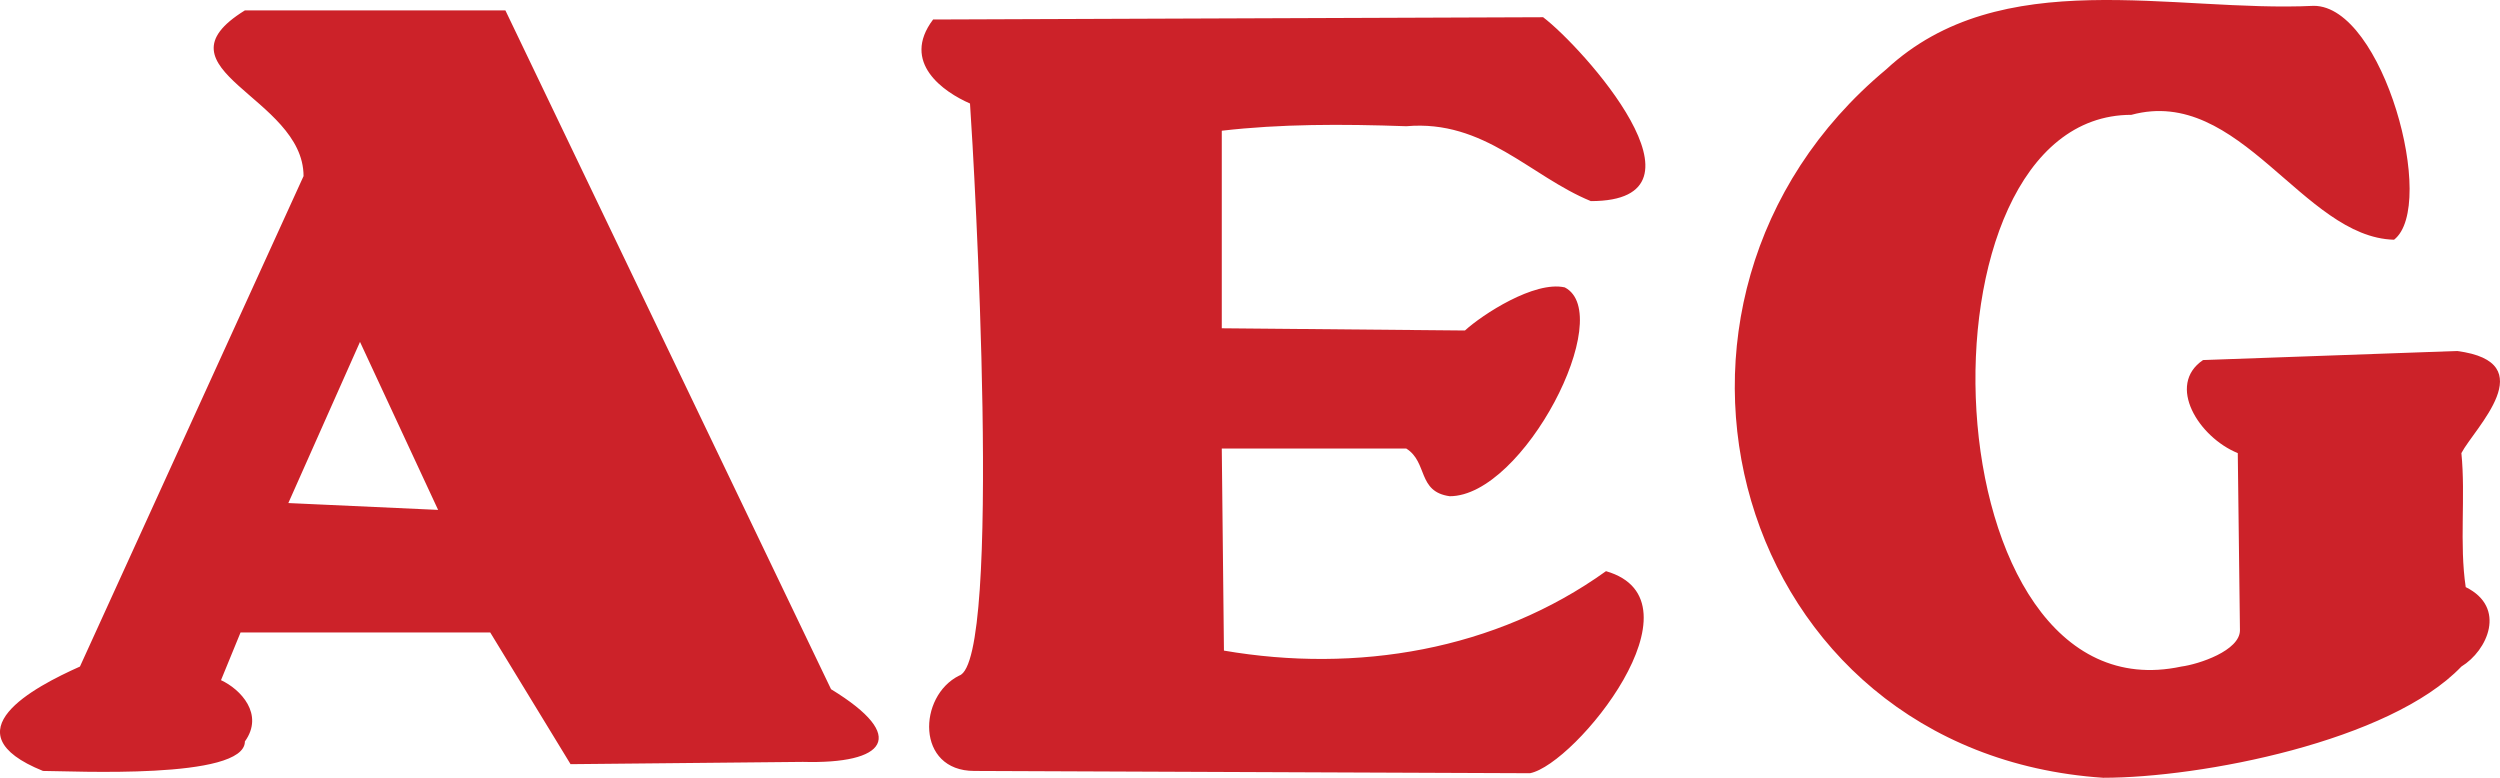 <svg width="45" height="14" viewBox="0 0 45 14" fill="none" xmlns="http://www.w3.org/2000/svg">
<path fill-rule="evenodd" clip-rule="evenodd" d="M37.857 14C31.175 13.55 28.948 5.418 33.95 1.25C36.021 -0.671 39.108 0.228 41.648 0.105C42.898 0.105 43.875 3.702 43.093 4.315C41.452 4.274 40.319 1.536 38.365 2.067C34.301 2.067 34.692 12.979 39.264 11.998C39.577 11.957 40.319 11.712 40.319 11.344L40.28 8.156C39.577 7.871 38.99 6.93 39.655 6.481L44.227 6.318C45.789 6.522 44.539 7.707 44.305 8.156C44.383 8.933 44.266 9.791 44.383 10.568C45.126 10.935 44.774 11.712 44.305 11.998C43.015 13.346 39.616 14 37.857 14ZM17.538 13.877C16.483 13.877 16.522 12.529 17.265 12.161C18.046 11.916 17.538 2.966 17.46 1.863C16.991 1.659 16.21 1.127 16.796 0.351L27.776 0.31C28.479 0.841 30.98 3.62 28.635 3.62C27.541 3.171 26.721 2.149 25.314 2.272C24.142 2.231 23.047 2.231 21.992 2.353V5.909L26.369 5.949C26.682 5.663 27.619 5.05 28.166 5.173C29.104 5.663 27.424 8.932 26.095 8.932C25.509 8.851 25.704 8.319 25.313 8.074H21.992L22.031 11.711C24.415 12.12 26.915 11.711 28.908 10.281C30.745 10.812 28.361 13.755 27.54 13.918L17.538 13.877ZM0.774 13.877C-0.945 13.182 0.618 12.365 1.439 11.998L5.464 3.17C5.464 1.74 2.689 1.25 4.408 0.187H9.097L14.959 12.406C16.365 13.264 15.935 13.755 14.451 13.714L10.27 13.755L8.824 11.384H4.33L3.978 12.243C4.33 12.406 4.76 12.856 4.408 13.346C4.408 14.041 1.282 13.877 0.774 13.877ZM5.19 9.055L6.48 6.154L7.886 9.178L5.19 9.055Z" fill="#CC2229"/>
</svg>
